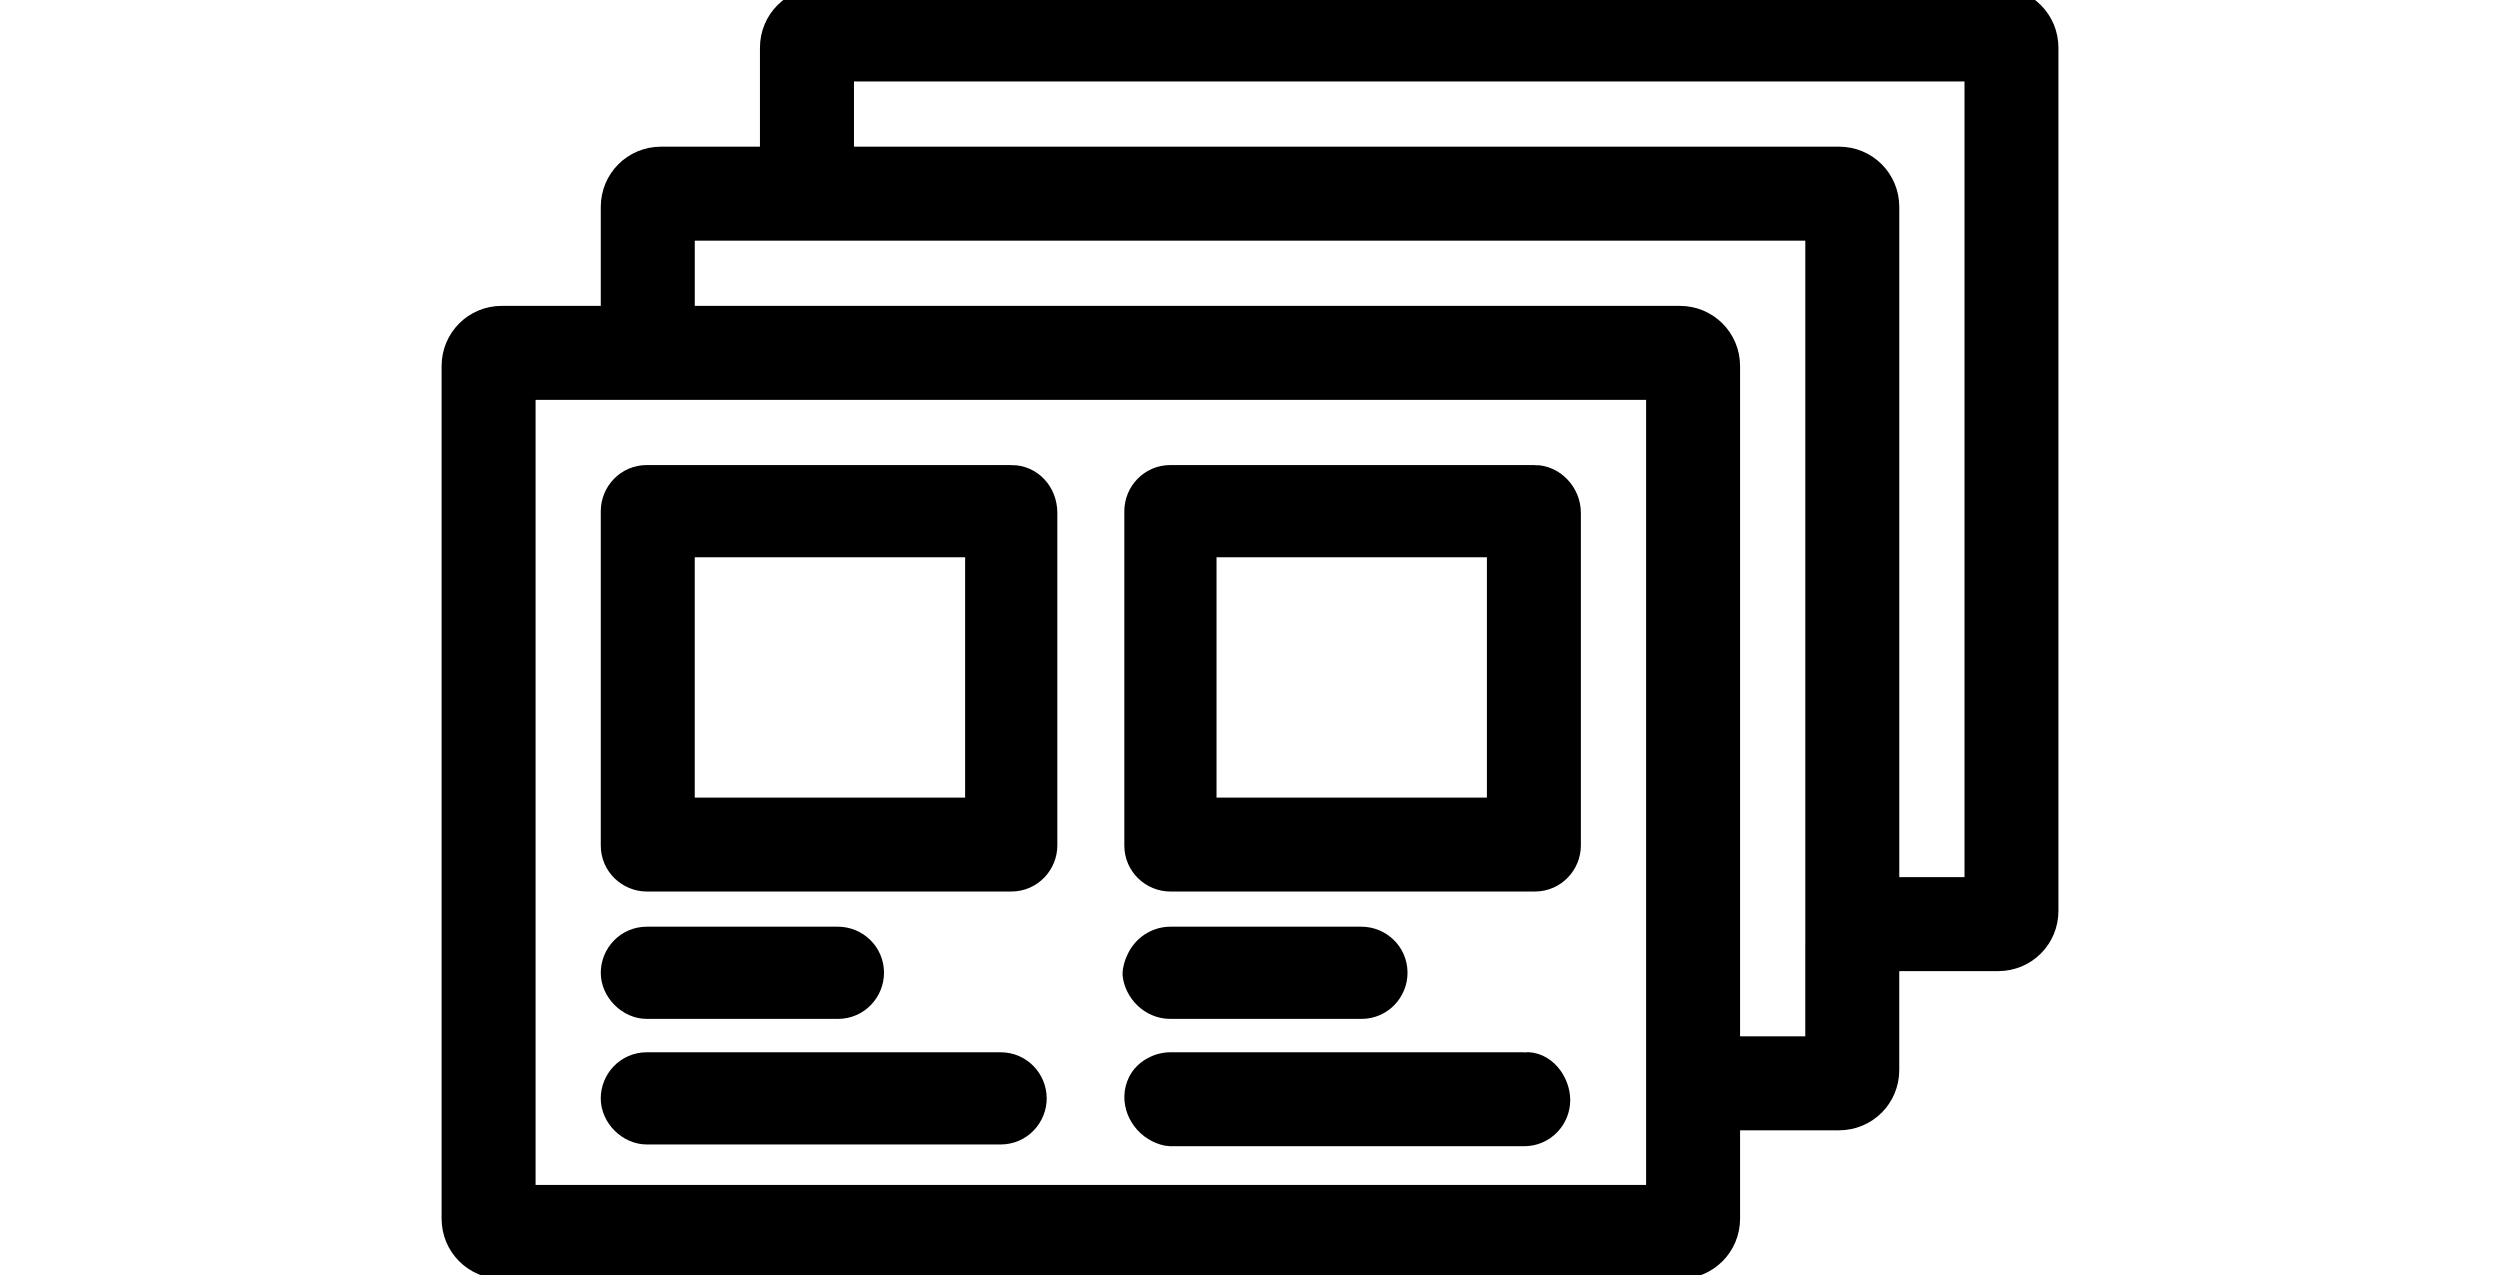 <svg width="100" height="51" xmlns="http://www.w3.org/2000/svg">
 <title>design_process</title>

 <g>
  <title>background</title>
  <rect fill="none" id="canvas_background" height="53" width="102" y="-1" x="-1"/>
 </g>
 <g>
  <title>Layer 1</title>
  <g stroke="null" id="svg_1">
   <path stroke="null" id="svg_2" d="m79.927,0l-47.119,0c-1.061,0 -1.91,0.849 -1.91,1.91l0,0l0,4.457l-4.457,0c-1.061,0 -1.91,0.849 -1.91,1.91l0,0l0,4.457l-4.457,0c-1.061,0 -1.91,0.849 -1.91,1.91c0,0 0,0 0,0l0,34.101c0,1.061 0.849,1.91 1.91,1.91c0,0 0,0 0,0l47.119,0c1.061,0 1.91,-0.849 1.91,-1.91c0,0 0,0 0,0l0,-4.033l4.457,0c1.061,0 1.91,-0.849 1.91,-1.91c0,0 0,0 0,0l0,-4.457l4.457,0c1.061,0 1.91,-0.849 1.91,-1.91l0,0l0,-34.525c0,-1.061 -0.849,-1.91 -1.91,-1.91l0,0zm-7.216,38.346l0,3.608l-3.608,0l0,-27.309c0,-1.061 -0.849,-1.91 -1.91,-1.91l0,0l-39.902,0l0,-3.608l45.421,0l0,29.219zm-6.367,6.367l0,3.184l-45.421,0l0,-32.403l45.421,0l0,29.219l0,0zm12.735,-9.127l-3.608,0l0,-27.309c0,-1.061 -0.849,-1.91 -1.91,-1.91l0,0l-39.902,0l0,-3.608l45.421,0l0,32.827z"/>
   <path stroke="null" id="svg_3" d="m40.024,42.591l-14.15,0c-0.778,0 -1.344,0.637 -1.344,1.344s0.637,1.344 1.344,1.344l14.15,0c0.778,0 1.344,-0.637 1.344,-1.344s-0.566,-1.344 -1.344,-1.344z"/>
   <path stroke="null" id="svg_4" d="m25.875,40.256l7.641,0c0.778,0 1.344,-0.637 1.344,-1.344l0,0c0,-0.778 -0.637,-1.344 -1.344,-1.344l-7.641,0c-0.778,0 -1.344,0.637 -1.344,1.344s0.637,1.344 1.344,1.344l0,0l0,0z"/>
   <path stroke="null" id="svg_5" d="m40.449,19.102l-14.574,0c-0.778,0 -1.344,0.637 -1.344,1.344c0,0 0,0 0,0l0,13.371c0,0.778 0.637,1.344 1.344,1.344l14.574,0c0.778,0 1.344,-0.637 1.344,-1.344l0,-13.301c0,-0.778 -0.566,-1.415 -1.344,-1.415c0,0 0,0 0,0zm-1.344,13.301l-11.815,0l0,-10.612l11.815,0l0,10.612z"/>
   <path stroke="null" id="svg_6" d="m61.391,19.102l-14.574,0c-0.778,0 -1.344,0.637 -1.344,1.344l0,13.371c0,0.778 0.637,1.344 1.344,1.344l14.574,0c0.778,0 1.344,-0.637 1.344,-1.344l0,-13.301c0,-0.778 -0.637,-1.415 -1.344,-1.415c0,0 0,0 0,0zm-1.415,13.301l-11.815,0l0,-10.612l11.815,0l0,10.612z"/>
   <path stroke="null" id="svg_7" d="m60.966,42.591l-14.15,0c-0.495,0 -0.99,0.283 -1.203,0.707c-0.354,0.707 0,1.556 0.707,1.91c0.141,0.071 0.354,0.141 0.495,0.141l14.15,0c0.778,0 1.344,-0.637 1.344,-1.344s-0.566,-1.486 -1.344,-1.415l0,0z"/>
   <path stroke="null" id="svg_8" d="m46.816,40.256l7.641,0c0.778,0 1.344,-0.637 1.344,-1.344l0,0c0,-0.778 -0.637,-1.344 -1.344,-1.344l-7.641,0c-0.566,0 -1.061,0.354 -1.273,0.849c-0.071,0.141 -0.141,0.354 -0.141,0.566c0.071,0.637 0.637,1.273 1.415,1.273l0,0z"/>
  </g>
 </g>
</svg>